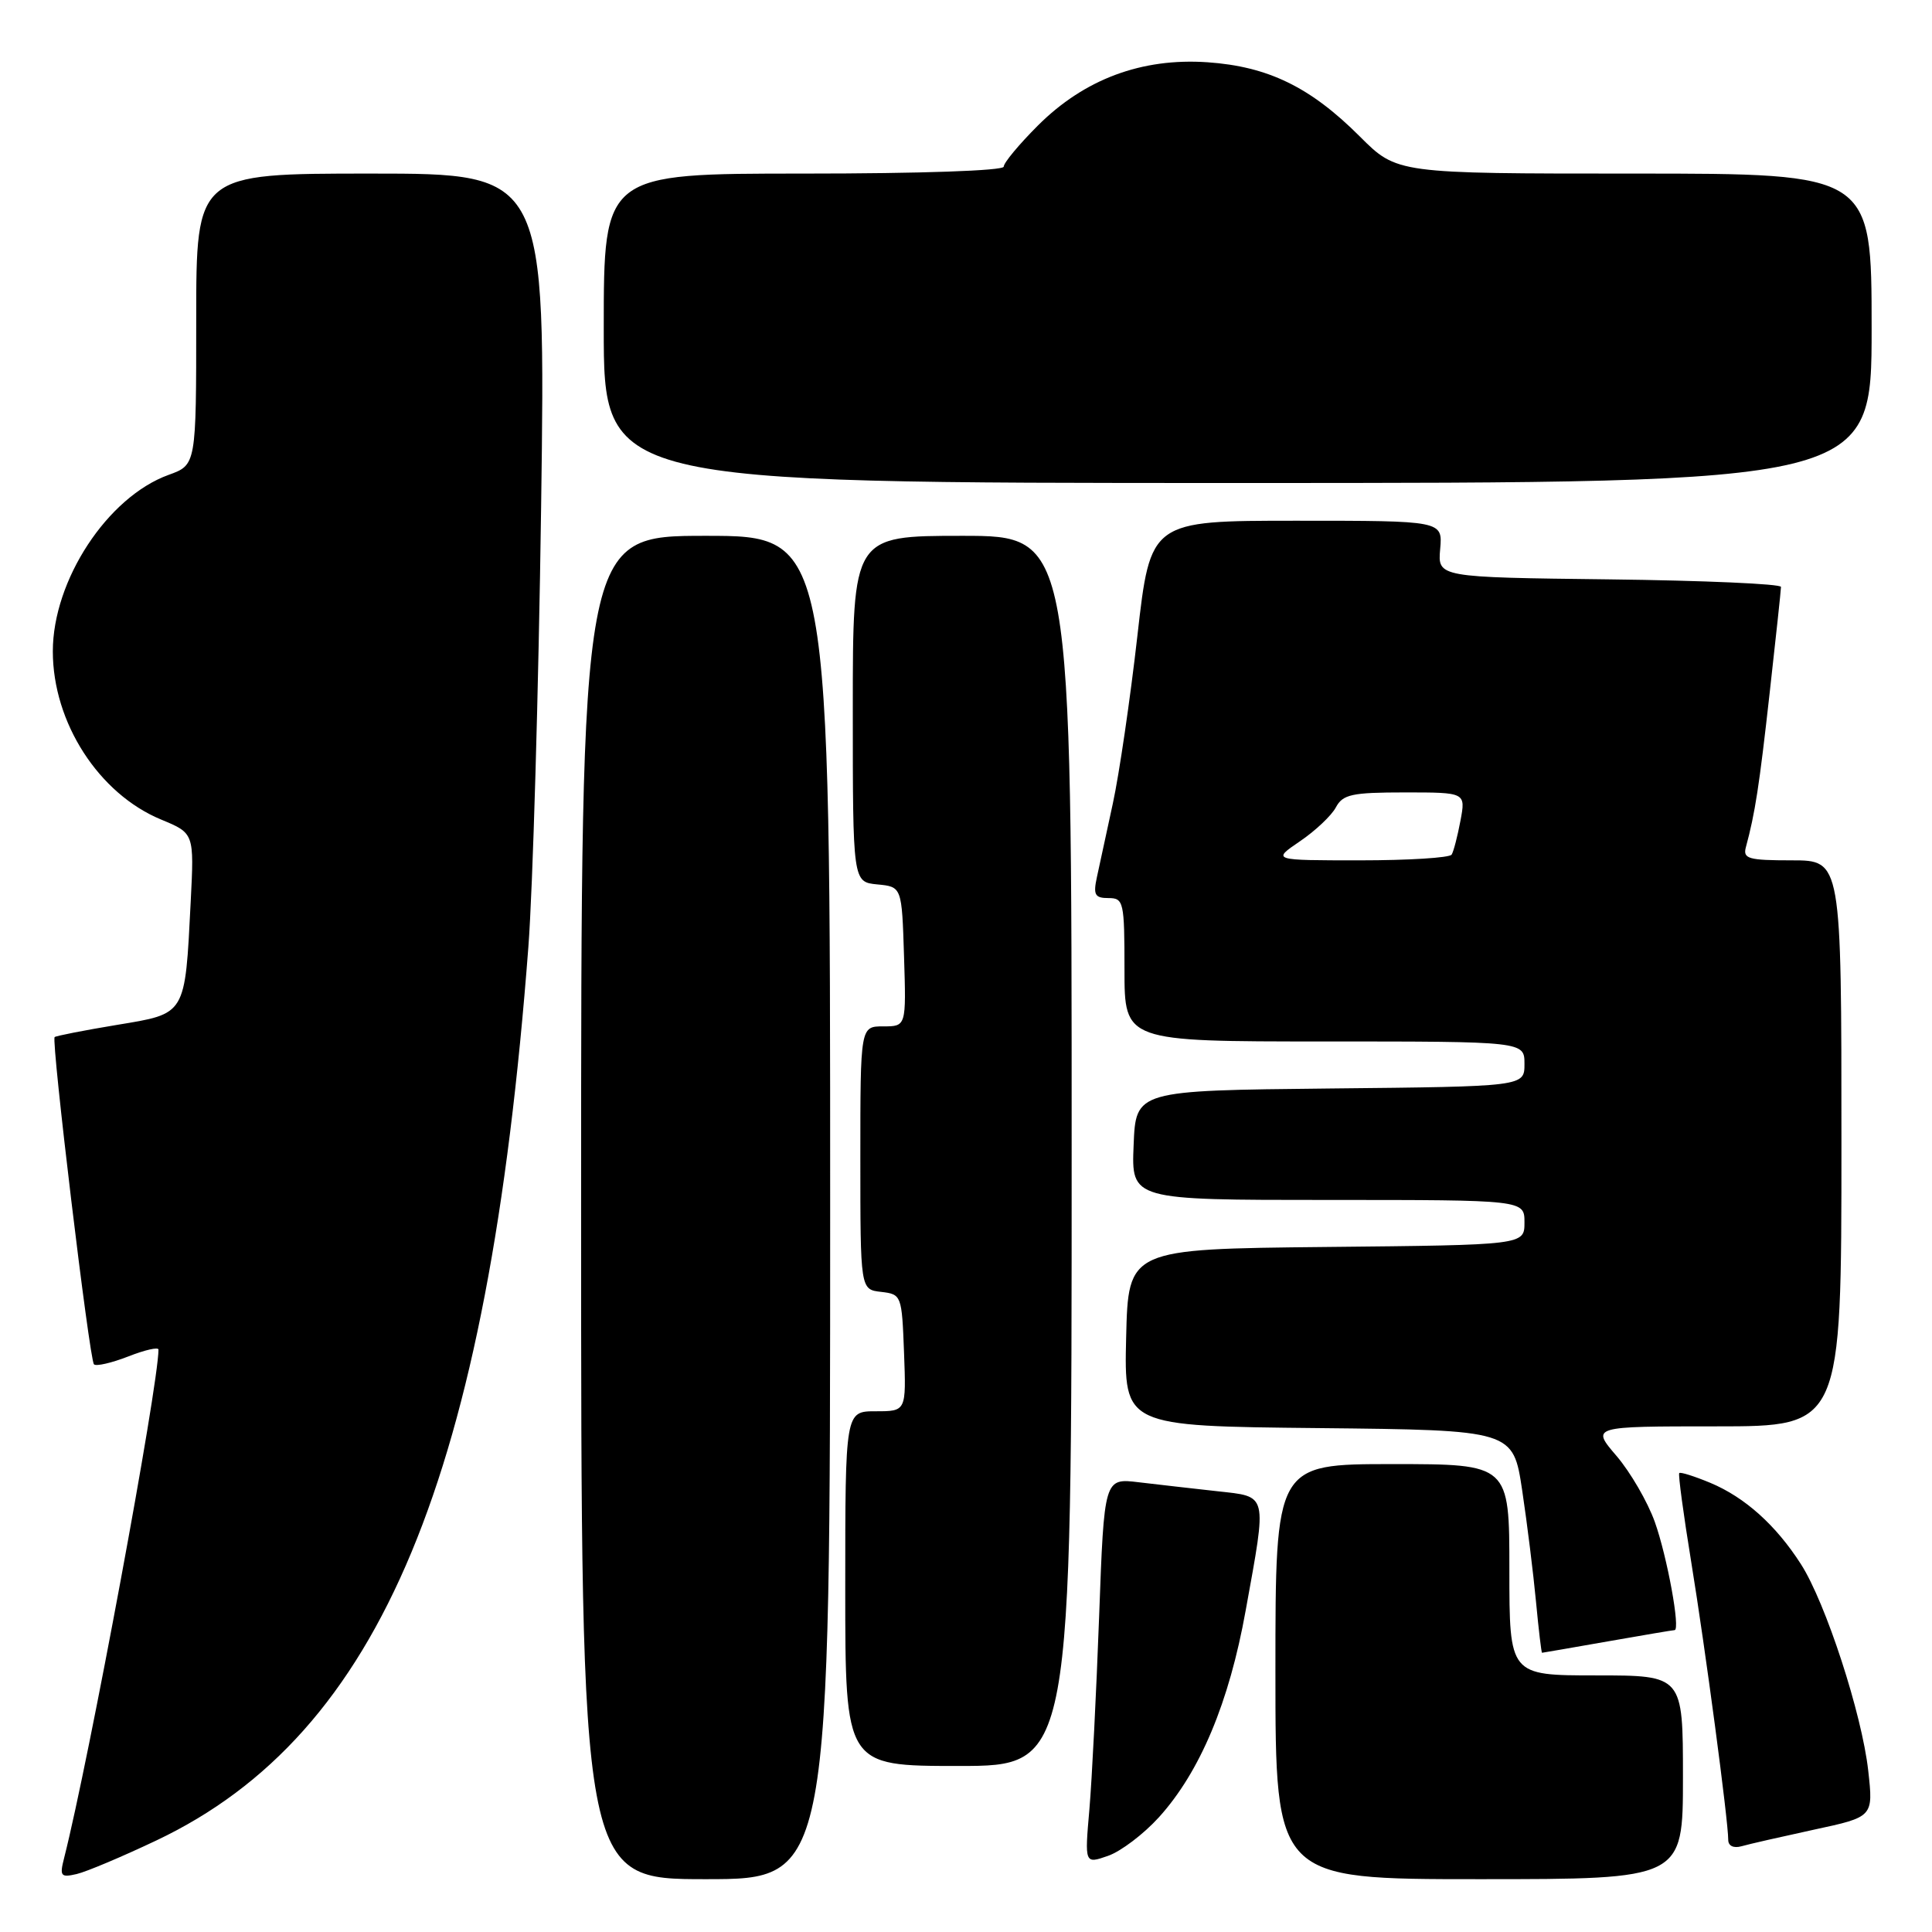 <?xml version="1.0" encoding="UTF-8" standalone="no"?>
<!DOCTYPE svg PUBLIC "-//W3C//DTD SVG 1.1//EN" "http://www.w3.org/Graphics/SVG/1.1/DTD/svg11.dtd" >
<svg xmlns="http://www.w3.org/2000/svg" xmlns:xlink="http://www.w3.org/1999/xlink" version="1.1" viewBox="0 0 256 256">
 <g >
 <path fill="currentColor"
d=" M 20.74 243.86 C 50.46 229.76 64.68 195.59 70.01 125.50 C 70.60 117.80 71.36 91.59 71.70 67.25 C 72.31 23.00 72.31 23.00 49.16 23.00 C 26.00 23.00 26.00 23.00 26.00 42.30 C 26.00 61.60 26.00 61.60 22.35 62.92 C 14.24 65.85 7.00 76.89 7.00 86.31 C 7.00 95.74 13.08 105.18 21.36 108.60 C 25.73 110.41 25.73 110.41 25.27 119.46 C 24.50 134.64 24.71 134.28 15.46 135.81 C 11.11 136.53 7.41 137.26 7.24 137.42 C 6.77 137.89 11.85 180.18 12.45 180.78 C 12.74 181.07 14.78 180.60 16.99 179.74 C 19.20 178.87 21.00 178.46 21.00 178.83 C 20.98 183.71 11.78 233.26 8.50 246.18 C 7.88 248.60 8.04 248.81 10.16 248.32 C 11.45 248.02 16.21 246.01 20.74 243.86 Z  M 110.00 160.00 C 110.00 71.00 110.00 71.00 93.50 71.00 C 77.00 71.00 77.00 71.00 77.00 160.00 C 77.00 249.00 77.00 249.00 93.50 249.00 C 110.00 249.00 110.00 249.00 110.00 160.00 Z  M 223.00 235.50 C 223.00 222.00 223.00 222.00 211.50 222.00 C 200.00 222.00 200.00 222.00 200.00 208.00 C 200.00 194.00 200.00 194.00 184.50 194.00 C 169.00 194.00 169.00 194.00 169.00 221.50 C 169.00 249.00 169.00 249.00 196.00 249.00 C 223.00 249.00 223.00 249.00 223.00 235.50 Z  M 153.57 240.79 C 159.02 234.76 162.87 225.58 165.06 213.39 C 167.90 197.68 168.06 198.35 161.25 197.59 C 158.09 197.24 153.43 196.71 150.91 196.41 C 146.31 195.85 146.31 195.85 145.64 214.18 C 145.27 224.25 144.69 235.76 144.35 239.75 C 143.72 246.99 143.72 246.99 146.82 245.91 C 148.52 245.32 151.56 243.01 153.57 240.79 Z  M 240.36 242.44 C 248.23 240.75 248.23 240.75 247.55 234.62 C 246.72 227.14 241.92 212.39 238.64 207.27 C 235.33 202.10 231.22 198.41 226.64 196.49 C 224.52 195.61 222.66 195.02 222.51 195.19 C 222.35 195.36 223.07 200.68 224.10 207.00 C 225.97 218.45 229.00 241.22 229.00 243.79 C 229.00 244.59 229.70 244.93 230.75 244.64 C 231.71 244.36 236.04 243.38 240.36 242.44 Z  M 142.00 152.50 C 142.00 71.00 142.00 71.00 127.50 71.00 C 113.00 71.00 113.00 71.00 113.00 93.94 C 113.00 116.87 113.00 116.87 116.25 117.19 C 119.50 117.50 119.50 117.50 119.79 126.75 C 120.08 136.00 120.08 136.00 117.04 136.00 C 114.00 136.00 114.00 136.00 114.00 153.43 C 114.00 170.87 114.00 170.87 116.75 171.18 C 119.46 171.50 119.50 171.62 119.79 179.25 C 120.08 187.00 120.08 187.00 116.04 187.00 C 112.00 187.00 112.00 187.00 112.00 210.50 C 112.00 234.00 112.00 234.00 127.00 234.00 C 142.00 234.00 142.00 234.00 142.00 152.50 Z  M 213.00 217.50 C 217.68 216.68 221.67 216.00 221.89 216.00 C 222.69 216.00 220.92 206.29 219.27 201.66 C 218.32 199.00 216.03 195.06 214.19 192.91 C 210.84 189.00 210.84 189.00 227.42 189.00 C 244.00 189.00 244.00 189.00 244.00 151.50 C 244.00 114.00 244.00 114.00 237.43 114.00 C 231.66 114.00 230.92 113.79 231.34 112.25 C 232.56 107.74 233.11 104.19 234.49 91.81 C 235.31 84.49 235.99 78.17 235.99 77.77 C 236.00 77.37 225.76 76.92 213.25 76.77 C 190.50 76.50 190.50 76.50 190.83 72.75 C 191.16 69.00 191.16 69.00 171.80 69.00 C 152.44 69.00 152.44 69.00 150.71 84.25 C 149.76 92.64 148.29 102.65 147.45 106.50 C 146.61 110.35 145.66 114.74 145.34 116.25 C 144.84 118.57 145.08 119.00 146.88 119.00 C 148.89 119.00 149.00 119.48 149.00 128.50 C 149.00 138.00 149.00 138.00 175.50 138.00 C 202.00 138.00 202.00 138.00 202.00 140.98 C 202.00 143.97 202.00 143.97 176.25 144.23 C 150.50 144.50 150.50 144.50 150.21 151.75 C 149.91 159.00 149.91 159.00 175.96 159.00 C 202.00 159.00 202.00 159.00 202.00 161.98 C 202.00 164.97 202.00 164.97 175.75 165.23 C 149.50 165.50 149.50 165.50 149.22 177.23 C 148.94 188.97 148.94 188.97 174.72 189.23 C 200.50 189.50 200.50 189.50 201.70 197.50 C 202.36 201.90 203.18 208.54 203.53 212.25 C 203.88 215.96 204.24 219.00 204.33 219.00 C 204.42 219.00 208.32 218.32 213.00 217.50 Z  M 248.00 43.50 C 248.00 23.00 248.00 23.00 216.55 23.00 C 185.10 23.00 185.10 23.00 180.19 18.09 C 173.63 11.53 168.03 8.81 160.00 8.25 C 151.28 7.65 143.67 10.49 137.51 16.65 C 135.03 19.13 133.00 21.57 133.00 22.08 C 133.00 22.62 121.99 23.00 106.50 23.00 C 80.00 23.00 80.00 23.00 80.00 43.50 C 80.00 64.00 80.00 64.00 164.00 64.00 C 248.00 64.00 248.00 64.00 248.00 43.50 Z  M 172.24 111.48 C 174.28 110.10 176.43 108.07 177.01 106.98 C 177.93 105.26 179.12 105.00 186.15 105.00 C 194.22 105.00 194.22 105.00 193.52 108.74 C 193.13 110.80 192.61 112.83 192.35 113.24 C 192.09 113.66 186.63 114.00 180.21 114.00 C 168.54 114.00 168.54 114.00 172.24 111.48 Z "/>
</g>
</svg>